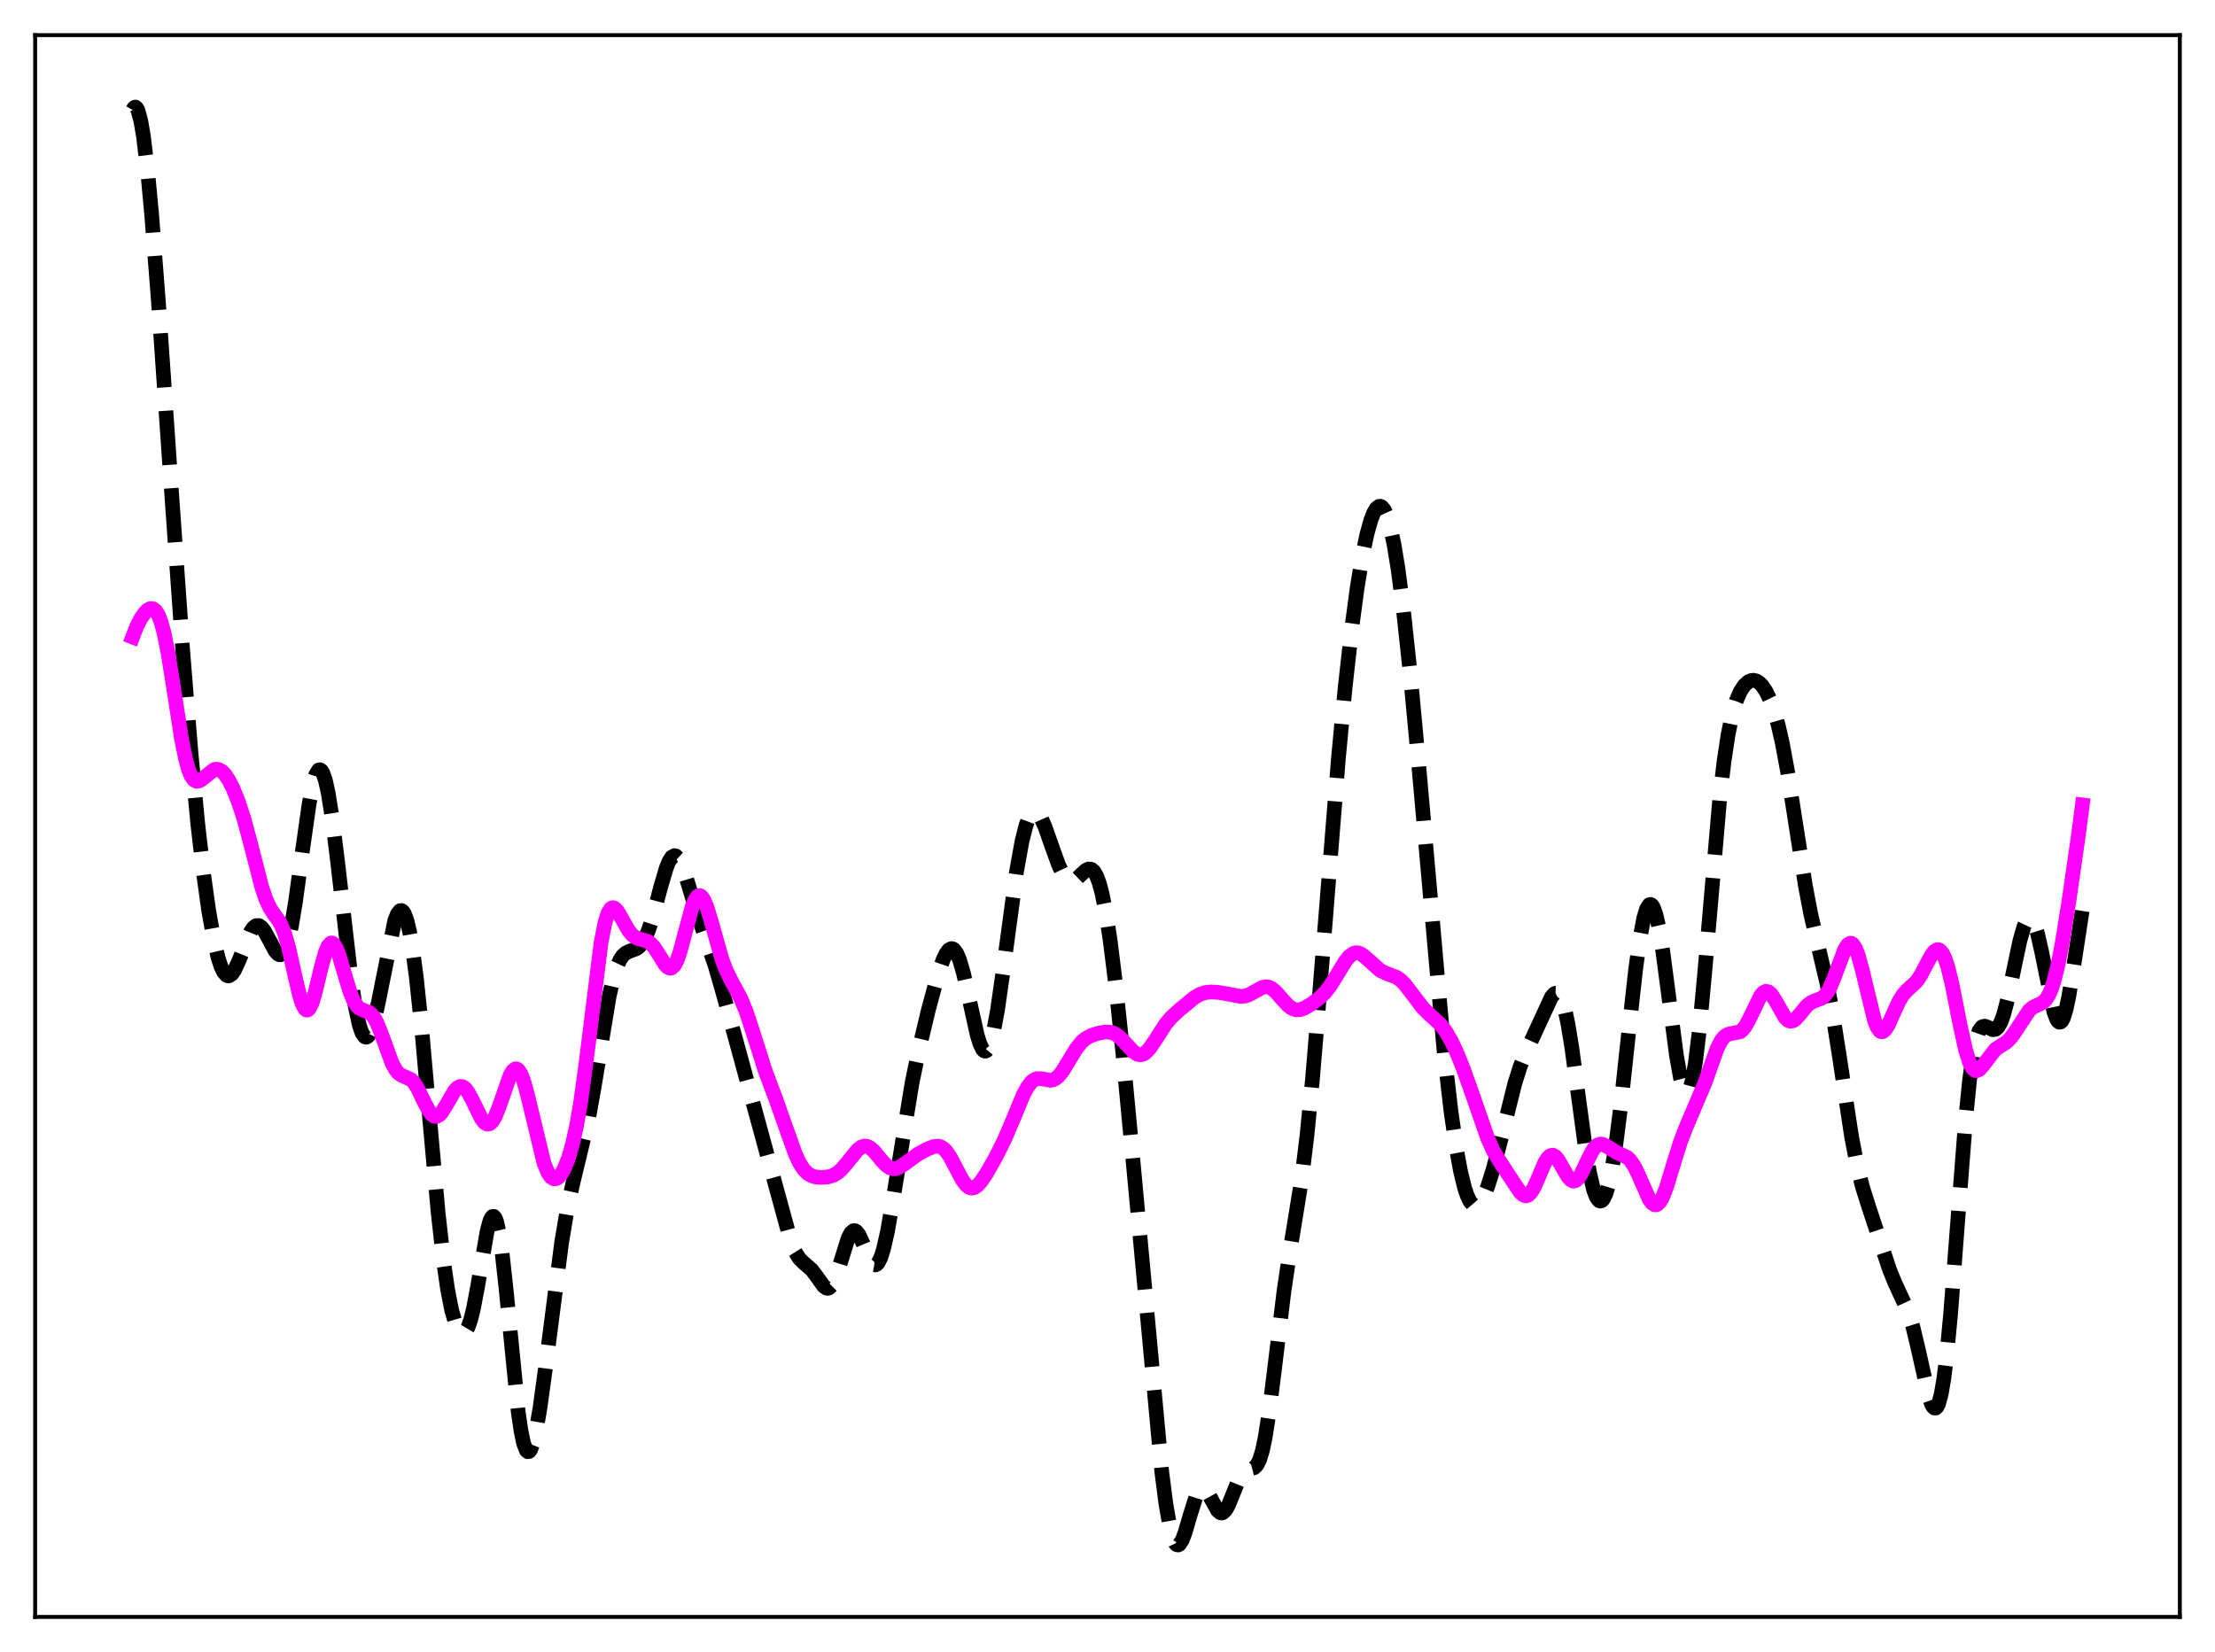 <?xml version="1.0" encoding="utf-8" standalone="no"?>
<!DOCTYPE svg PUBLIC "-//W3C//DTD SVG 1.1//EN"
  "http://www.w3.org/Graphics/SVG/1.1/DTD/svg11.dtd">
<svg xmlns:xlink="http://www.w3.org/1999/xlink" width="453.6pt" height="338.4pt" viewBox="0 0 453.6 338.4" xmlns="http://www.w3.org/2000/svg" version="1.1">
 <defs>
  <style type="text/css">*{stroke-linejoin: round; stroke-linecap: butt}</style>
 </defs>
 <g id="figure_1">
  <g id="patch_1">
   <path d="M 0 338.4 
L 453.6 338.4 
L 453.6 0 
L 0 0 
z
" style="fill: #ffffff"/>
  </g>
  <g id="axes_1">
   <g id="patch_2">
    <path d="M 7.2 331.2 
L 446.4 331.2 
L 446.4 7.2 
L 7.2 7.2 
z
" style="fill: #ffffff"/>
   </g>
   <g id="matplotlib.axis_1"/>
   <g id="matplotlib.axis_2"/>
   <g id="line2d_1">
    <path d="M 27.164 22.541 
L 27.442 22.063 
L 27.72 21.927 
L 27.998 22.133 
L 28.276 22.675 
L 28.832 24.737 
L 29.388 28.026 
L 30.222 34.983 
L 31.056 43.924 
L 32.446 61.85 
L 34.949 98.226 
L 37.451 133.692 
L 39.12 154.317 
L 40.51 168.818 
L 41.622 178.512 
L 42.734 186.501 
L 43.846 192.751 
L 44.68 196.225 
L 45.237 197.921 
L 45.793 199.1 
L 46.349 199.751 
L 46.627 199.882 
L 46.905 199.885 
L 47.461 199.531 
L 48.017 198.748 
L 48.851 196.956 
L 51.354 190.794 
L 51.91 190.001 
L 52.466 189.591 
L 53.022 189.584 
L 53.578 189.967 
L 54.134 190.686 
L 54.968 192.198 
L 56.358 194.793 
L 56.914 195.413 
L 57.193 195.556 
L 57.471 195.567 
L 57.749 195.429 
L 58.027 195.13 
L 58.583 194.012 
L 59.139 192.171 
L 59.695 189.617 
L 60.529 184.612 
L 61.919 174.394 
L 63.309 164.64 
L 64.144 160.398 
L 64.7 158.591 
L 65.256 157.724 
L 65.534 157.66 
L 65.812 157.846 
L 66.09 158.281 
L 66.646 159.876 
L 67.202 162.381 
L 68.036 167.617 
L 69.148 176.614 
L 71.929 200.759 
L 72.763 206.194 
L 73.597 210.049 
L 74.153 211.63 
L 74.709 212.391 
L 74.987 212.464 
L 75.265 212.339 
L 75.543 212.019 
L 76.1 210.834 
L 76.656 208.995 
L 77.49 205.262 
L 80.826 188.619 
L 81.382 187.203 
L 81.939 186.532 
L 82.217 186.501 
L 82.495 186.683 
L 82.773 187.082 
L 83.329 188.542 
L 83.885 190.88 
L 84.441 194.072 
L 85.275 200.34 
L 86.387 211.014 
L 88.056 229.935 
L 89.724 248.411 
L 90.836 258.396 
L 91.67 264.157 
L 92.504 268.406 
L 93.338 271.249 
L 93.894 272.42 
L 94.451 273.022 
L 94.729 273.106 
L 95.007 273.04 
L 95.285 272.819 
L 95.841 271.892 
L 96.397 270.3 
L 96.953 268.054 
L 97.787 263.644 
L 99.733 252.292 
L 100.289 250.188 
L 100.568 249.53 
L 100.846 249.177 
L 101.124 249.155 
L 101.402 249.48 
L 101.68 250.161 
L 102.236 252.589 
L 102.792 256.342 
L 103.626 263.942 
L 106.128 289.248 
L 106.685 293.056 
L 107.241 295.697 
L 107.797 297.109 
L 108.075 297.359 
L 108.353 297.316 
L 108.631 296.994 
L 109.187 295.577 
L 109.743 293.257 
L 110.577 288.437 
L 111.689 280.331 
L 115.026 254.408 
L 116.138 247.814 
L 117.25 242.636 
L 120.587 228.775 
L 121.699 222.503 
L 124.757 204.044 
L 125.592 200.393 
L 126.426 197.767 
L 126.982 196.568 
L 127.538 195.752 
L 128.094 195.24 
L 128.928 194.838 
L 130.318 194.335 
L 130.874 193.932 
L 131.431 193.305 
L 131.987 192.405 
L 132.821 190.485 
L 133.655 187.905 
L 135.323 181.608 
L 136.435 177.821 
L 136.991 176.453 
L 137.548 175.581 
L 138.104 175.263 
L 138.382 175.318 
L 138.938 175.84 
L 139.494 176.856 
L 140.328 179.087 
L 142.274 185.537 
L 143.943 190.533 
L 146.445 197.795 
L 148.113 203.591 
L 162.015 254.496 
L 162.85 256.453 
L 163.684 257.769 
L 164.518 258.608 
L 166.186 260.063 
L 167.02 261.14 
L 168.689 263.47 
L 169.245 263.85 
L 169.523 263.889 
L 169.801 263.809 
L 170.357 263.267 
L 170.913 262.211 
L 171.747 259.826 
L 173.693 253.584 
L 174.249 252.536 
L 174.806 252.076 
L 175.084 252.078 
L 175.362 252.231 
L 175.918 252.944 
L 176.752 254.754 
L 178.142 258.05 
L 178.698 258.848 
L 178.976 259.048 
L 179.254 259.096 
L 179.532 258.981 
L 179.81 258.697 
L 180.366 257.616 
L 180.923 255.872 
L 181.757 252.17 
L 182.869 245.78 
L 186.762 221.88 
L 188.152 215.132 
L 190.098 206.962 
L 192.044 199.743 
L 193.157 196.509 
L 193.713 195.348 
L 194.269 194.59 
L 194.825 194.299 
L 195.103 194.345 
L 195.381 194.523 
L 195.937 195.286 
L 196.493 196.583 
L 197.327 199.433 
L 198.439 204.43 
L 200.108 211.989 
L 200.664 213.787 
L 201.22 214.937 
L 201.498 215.229 
L 201.776 215.317 
L 202.054 215.193 
L 202.332 214.854 
L 202.888 213.535 
L 203.444 211.399 
L 204.278 206.872 
L 205.391 199.102 
L 208.171 178.516 
L 209.283 172.333 
L 210.117 169.035 
L 210.673 167.542 
L 211.229 166.625 
L 211.786 166.267 
L 212.064 166.287 
L 212.62 166.691 
L 213.176 167.52 
L 214.01 169.379 
L 215.4 173.345 
L 216.79 177.187 
L 217.625 178.945 
L 218.181 179.775 
L 218.737 180.298 
L 219.293 180.508 
L 219.849 180.427 
L 220.405 180.101 
L 221.517 179.031 
L 222.351 178.269 
L 222.907 177.996 
L 223.463 178.043 
L 224.02 178.503 
L 224.576 179.456 
L 225.132 180.954 
L 225.688 183.031 
L 226.522 187.242 
L 227.356 192.705 
L 228.468 201.674 
L 229.858 214.873 
L 232.083 238.393 
L 237.922 301.54 
L 238.756 308.027 
L 239.59 312.821 
L 240.146 314.937 
L 240.702 316.148 
L 240.98 316.418 
L 241.258 316.473 
L 241.536 316.324 
L 242.092 315.479 
L 242.649 314.043 
L 243.761 310.238 
L 244.873 306.719 
L 245.429 305.563 
L 245.985 304.965 
L 246.263 304.885 
L 246.541 304.947 
L 247.097 305.448 
L 247.653 306.337 
L 249.322 309.37 
L 249.878 309.852 
L 250.156 309.913 
L 250.434 309.846 
L 250.99 309.326 
L 251.546 308.347 
L 252.38 306.305 
L 253.77 302.847 
L 254.326 301.896 
L 254.883 301.297 
L 255.439 301.005 
L 256.829 300.655 
L 257.385 300.112 
L 257.941 299.017 
L 258.497 297.216 
L 259.053 294.635 
L 259.887 289.359 
L 261 280.452 
L 262.946 264.426 
L 264.058 256.953 
L 266.56 241.514 
L 267.673 232.371 
L 268.785 220.962 
L 270.175 204.205 
L 274.068 155.537 
L 275.458 140.889 
L 276.848 128.449 
L 277.96 120.182 
L 279.072 113.471 
L 279.907 109.502 
L 280.741 106.503 
L 281.297 105.075 
L 281.853 104.136 
L 282.409 103.71 
L 282.687 103.698 
L 282.965 103.825 
L 283.521 104.503 
L 284.077 105.761 
L 284.633 107.605 
L 285.468 111.461 
L 286.302 116.561 
L 287.414 125.094 
L 288.804 138.044 
L 290.472 156.031 
L 295.755 215.668 
L 297.145 227.68 
L 298.258 235.36 
L 299.092 239.893 
L 299.926 243.312 
L 300.482 244.958 
L 301.038 246.098 
L 301.594 246.748 
L 302.15 246.931 
L 302.706 246.683 
L 303.262 246.046 
L 303.818 245.066 
L 304.653 243.047 
L 305.765 239.537 
L 307.155 234.22 
L 310.214 221.925 
L 311.326 218.419 
L 312.438 215.65 
L 317.721 204.198 
L 318.277 203.576 
L 318.555 203.442 
L 318.833 203.446 
L 319.111 203.601 
L 319.389 203.919 
L 319.945 205.077 
L 320.501 206.957 
L 321.057 209.545 
L 321.891 214.595 
L 323.282 224.946 
L 324.672 235.198 
L 325.506 240.15 
L 326.34 243.702 
L 326.896 245.186 
L 327.452 245.935 
L 327.73 246.031 
L 328.008 245.943 
L 328.286 245.672 
L 328.843 244.585 
L 329.399 242.784 
L 329.955 240.288 
L 330.789 235.304 
L 331.901 226.641 
L 333.569 211.072 
L 334.96 198.522 
L 335.794 192.425 
L 336.628 188.014 
L 337.184 186.185 
L 337.74 185.316 
L 338.018 185.251 
L 338.296 185.431 
L 338.574 185.855 
L 339.13 187.407 
L 339.686 189.837 
L 340.52 194.874 
L 341.633 203.313 
L 343.301 216.104 
L 344.135 220.813 
L 344.691 222.838 
L 344.969 223.455 
L 345.247 223.788 
L 345.525 223.825 
L 345.803 223.559 
L 346.081 222.986 
L 346.637 220.921 
L 347.194 217.67 
L 348.028 210.798 
L 349.14 198.811 
L 352.198 163.356 
L 353.032 156.161 
L 353.867 150.58 
L 354.701 146.491 
L 355.535 143.625 
L 356.369 141.679 
L 357.203 140.404 
L 358.037 139.647 
L 358.593 139.397 
L 359.149 139.344 
L 359.706 139.491 
L 360.262 139.839 
L 360.818 140.393 
L 361.652 141.619 
L 362.486 143.344 
L 363.32 145.627 
L 364.154 148.554 
L 364.988 152.203 
L 366.101 158.207 
L 367.769 168.978 
L 369.715 181.424 
L 370.827 187.279 
L 372.218 193.307 
L 374.164 201.584 
L 375.276 207.468 
L 376.666 216.288 
L 379.169 232.782 
L 380.281 238.594 
L 381.393 243.093 
L 382.783 247.481 
L 385.286 255.047 
L 386.954 260.087 
L 388.066 262.815 
L 390.847 268.85 
L 391.681 271.559 
L 392.793 276.213 
L 395.017 286.122 
L 395.573 287.666 
L 395.851 288.15 
L 396.129 288.409 
L 396.407 288.42 
L 396.686 288.161 
L 396.964 287.616 
L 397.52 285.614 
L 398.076 282.356 
L 398.632 277.861 
L 399.466 269.058 
L 400.856 250.845 
L 402.524 229.334 
L 403.359 221.072 
L 404.193 215.221 
L 404.749 212.677 
L 405.305 211.109 
L 405.861 210.348 
L 406.417 210.182 
L 406.973 210.375 
L 408.085 210.908 
L 408.641 210.844 
L 409.198 210.359 
L 409.754 209.369 
L 410.31 207.851 
L 411.144 204.672 
L 412.534 197.914 
L 413.646 192.681 
L 414.48 189.779 
L 415.037 188.604 
L 415.315 188.281 
L 415.593 188.145 
L 415.871 188.201 
L 416.149 188.448 
L 416.705 189.503 
L 417.261 191.252 
L 418.095 194.917 
L 420.597 207.207 
L 421.154 208.729 
L 421.432 209.173 
L 421.71 209.383 
L 421.988 209.351 
L 422.266 209.07 
L 422.544 208.541 
L 423.1 206.766 
L 423.656 204.137 
L 424.49 199.023 
L 426.436 186.319 
L 426.436 186.319 
" clip-path="url(#p05fa0f3a5f)" style="fill: none; stroke-dasharray: 11.1,4.8; stroke-dashoffset: 0; stroke: #000000; stroke-width: 3"/>
   </g>
   <g id="line2d_2">
    <path d="M 27.164 130.489 
L 27.998 128.336 
L 28.832 126.695 
L 29.666 125.496 
L 30.222 124.956 
L 30.778 124.668 
L 31.334 124.695 
L 31.89 125.117 
L 32.446 126.016 
L 33.003 127.464 
L 33.559 129.5 
L 34.393 133.62 
L 35.505 140.598 
L 37.173 151.355 
L 38.007 155.49 
L 38.563 157.509 
L 39.12 158.907 
L 39.676 159.722 
L 40.232 160.037 
L 40.788 159.961 
L 41.344 159.616 
L 43.846 157.632 
L 44.402 157.551 
L 44.959 157.686 
L 45.515 158.047 
L 46.071 158.628 
L 46.905 159.881 
L 47.739 161.544 
L 48.851 164.328 
L 49.963 167.755 
L 51.354 172.913 
L 53.578 181.595 
L 54.412 184.102 
L 55.246 185.925 
L 56.08 187.205 
L 57.193 188.773 
L 57.749 189.844 
L 58.305 191.274 
L 59.139 194.194 
L 60.529 200.451 
L 61.363 203.961 
L 61.919 205.693 
L 62.475 206.701 
L 62.753 206.893 
L 63.031 206.869 
L 63.309 206.63 
L 63.866 205.547 
L 64.422 203.786 
L 65.812 198.02 
L 66.646 195.034 
L 67.202 193.74 
L 67.758 193.162 
L 68.036 193.156 
L 68.314 193.333 
L 68.87 194.197 
L 69.426 195.623 
L 70.539 199.402 
L 71.651 203.1 
L 72.485 205.116 
L 73.041 205.996 
L 73.597 206.541 
L 74.431 206.935 
L 75.543 207.35 
L 76.1 207.796 
L 76.656 208.521 
L 77.212 209.552 
L 78.046 211.611 
L 80.27 217.749 
L 81.104 219.249 
L 81.66 219.873 
L 82.217 220.249 
L 84.163 221.121 
L 84.719 221.681 
L 85.553 222.968 
L 86.943 225.86 
L 87.777 227.451 
L 88.334 228.209 
L 88.89 228.63 
L 89.446 228.678 
L 90.002 228.361 
L 90.558 227.727 
L 91.392 226.362 
L 93.06 223.477 
L 93.616 222.858 
L 94.172 222.545 
L 94.729 222.58 
L 95.285 222.968 
L 95.841 223.683 
L 96.675 225.224 
L 98.621 229.194 
L 99.177 229.909 
L 99.733 230.259 
L 100.289 230.188 
L 100.846 229.674 
L 101.402 228.734 
L 102.236 226.661 
L 104.46 220.27 
L 105.016 219.331 
L 105.572 218.933 
L 105.85 218.961 
L 106.128 219.148 
L 106.685 219.991 
L 107.241 221.421 
L 108.075 224.451 
L 111.411 238.293 
L 112.245 240.268 
L 112.802 241.065 
L 113.358 241.449 
L 113.914 241.438 
L 114.47 241.061 
L 115.026 240.347 
L 115.582 239.319 
L 116.416 237.201 
L 117.25 234.328 
L 118.084 230.551 
L 118.919 225.714 
L 120.031 217.591 
L 123.089 193.058 
L 123.923 188.862 
L 124.479 187.1 
L 125.036 186.149 
L 125.314 185.951 
L 125.592 185.917 
L 125.87 186.028 
L 126.426 186.599 
L 127.26 187.999 
L 128.65 190.493 
L 129.484 191.535 
L 130.318 192.127 
L 131.152 192.391 
L 132.543 192.771 
L 133.099 193.121 
L 133.933 193.999 
L 134.767 195.264 
L 136.157 197.527 
L 136.713 198.124 
L 137.269 198.343 
L 137.548 198.277 
L 138.104 197.751 
L 138.66 196.684 
L 139.216 195.117 
L 140.328 190.966 
L 141.718 185.818 
L 142.274 184.414 
L 142.83 183.606 
L 143.108 183.45 
L 143.386 183.463 
L 143.665 183.642 
L 144.221 184.468 
L 144.777 185.831 
L 145.611 188.576 
L 147.835 196.449 
L 148.669 198.674 
L 149.782 200.954 
L 151.728 204.565 
L 152.84 207.287 
L 154.23 211.528 
L 156.733 219.411 
L 158.957 225.351 
L 160.903 230.874 
L 162.85 236.311 
L 163.684 238.12 
L 164.518 239.459 
L 165.352 240.336 
L 166.186 240.837 
L 167.02 241.079 
L 168.132 241.179 
L 169.523 241.082 
L 170.635 240.752 
L 171.469 240.271 
L 172.303 239.551 
L 173.415 238.257 
L 175.64 235.504 
L 176.474 234.903 
L 177.03 234.746 
L 177.586 234.802 
L 178.142 235.067 
L 178.976 235.796 
L 180.645 237.81 
L 181.479 238.683 
L 182.313 239.241 
L 182.869 239.398 
L 183.425 239.38 
L 184.259 239.071 
L 185.371 238.31 
L 187.874 236.465 
L 189.82 235.41 
L 191.21 234.856 
L 192.044 234.767 
L 192.6 234.892 
L 193.157 235.21 
L 193.713 235.74 
L 194.547 236.926 
L 195.659 239.027 
L 197.049 241.67 
L 197.883 242.785 
L 198.439 243.214 
L 198.995 243.366 
L 199.552 243.248 
L 200.108 242.885 
L 200.942 241.973 
L 202.054 240.309 
L 204 236.865 
L 205.669 233.523 
L 207.337 229.619 
L 209.561 224.25 
L 210.395 222.69 
L 211.229 221.604 
L 211.786 221.168 
L 212.342 220.95 
L 213.176 220.942 
L 215.122 221.286 
L 215.678 221.178 
L 216.234 220.892 
L 216.79 220.416 
L 217.625 219.371 
L 219.015 217.077 
L 220.405 214.798 
L 221.517 213.417 
L 222.351 212.705 
L 223.463 212.102 
L 224.854 211.658 
L 226.244 211.396 
L 227.356 211.421 
L 228.19 211.687 
L 229.024 212.219 
L 230.137 213.302 
L 232.083 215.42 
L 232.917 215.956 
L 233.473 216.073 
L 234.029 215.969 
L 234.585 215.643 
L 235.419 214.777 
L 236.532 213.137 
L 238.756 209.69 
L 239.868 208.382 
L 241.536 206.846 
L 244.595 204.332 
L 245.707 203.682 
L 246.819 203.311 
L 247.931 203.187 
L 249.6 203.282 
L 251.546 203.627 
L 254.048 204.097 
L 254.883 204.038 
L 255.717 203.783 
L 256.829 203.182 
L 258.497 202.257 
L 259.331 202.112 
L 259.887 202.214 
L 260.443 202.486 
L 261.278 203.18 
L 262.668 204.774 
L 263.78 205.969 
L 264.614 206.575 
L 265.448 206.852 
L 266.282 206.807 
L 267.117 206.51 
L 268.507 205.693 
L 270.175 204.444 
L 271.287 203.369 
L 272.399 201.955 
L 273.79 199.72 
L 275.458 196.966 
L 276.292 195.929 
L 277.126 195.305 
L 277.682 195.15 
L 278.238 195.204 
L 278.794 195.444 
L 279.629 196.074 
L 282.687 198.819 
L 283.799 199.339 
L 286.024 200.191 
L 286.858 200.787 
L 287.692 201.624 
L 289.082 203.431 
L 291.306 206.372 
L 292.697 207.755 
L 294.921 209.79 
L 296.033 211.215 
L 297.145 213.107 
L 298.258 215.451 
L 299.648 218.879 
L 301.594 224.342 
L 304.653 233.169 
L 305.765 235.632 
L 306.877 237.513 
L 310.214 242.583 
L 311.326 244.228 
L 311.882 244.755 
L 312.438 244.964 
L 312.994 244.796 
L 313.55 244.235 
L 314.106 243.315 
L 314.94 241.453 
L 316.331 238.206 
L 316.887 237.279 
L 317.443 236.734 
L 317.999 236.62 
L 318.555 236.933 
L 319.111 237.609 
L 320.223 239.579 
L 321.057 241.003 
L 321.613 241.651 
L 322.169 241.935 
L 322.726 241.802 
L 323.282 241.261 
L 323.838 240.374 
L 324.95 238.015 
L 326.062 235.785 
L 326.618 235.003 
L 327.174 234.522 
L 327.73 234.34 
L 328.286 234.416 
L 329.121 234.85 
L 331.067 236.051 
L 333.291 237.117 
L 333.847 237.662 
L 334.681 238.888 
L 335.516 240.594 
L 337.74 245.644 
L 338.296 246.417 
L 338.852 246.786 
L 339.13 246.801 
L 339.408 246.697 
L 339.964 246.135 
L 340.52 245.128 
L 341.355 242.939 
L 342.745 238.335 
L 344.135 233.883 
L 345.247 230.982 
L 349.14 221.824 
L 351.642 214.764 
L 352.476 213.152 
L 353.032 212.435 
L 353.589 211.995 
L 354.145 211.782 
L 356.369 211.347 
L 356.925 210.866 
L 357.481 210.125 
L 358.315 208.574 
L 360.54 203.959 
L 361.096 203.314 
L 361.652 203.047 
L 362.208 203.182 
L 362.764 203.693 
L 363.598 204.995 
L 365.544 208.428 
L 366.101 208.973 
L 366.657 209.19 
L 367.213 209.079 
L 367.769 208.684 
L 368.603 207.738 
L 369.993 206.043 
L 370.827 205.365 
L 371.661 204.991 
L 373.052 204.47 
L 373.608 204.031 
L 374.164 203.341 
L 374.72 202.365 
L 375.554 200.394 
L 377.778 194.446 
L 378.335 193.566 
L 378.891 193.199 
L 379.169 193.236 
L 379.447 193.427 
L 380.003 194.279 
L 380.559 195.725 
L 381.393 198.802 
L 383.895 209.144 
L 384.452 210.485 
L 385.008 211.214 
L 385.286 211.345 
L 385.564 211.324 
L 386.12 210.875 
L 386.676 209.982 
L 387.788 207.487 
L 388.9 205.053 
L 389.734 203.717 
L 390.569 202.814 
L 392.515 201.003 
L 393.349 199.771 
L 394.739 197.104 
L 395.573 195.602 
L 396.129 194.885 
L 396.686 194.532 
L 396.964 194.522 
L 397.242 194.636 
L 397.798 195.262 
L 398.354 196.436 
L 398.91 198.143 
L 399.744 201.565 
L 401.412 209.999 
L 402.524 215.056 
L 403.359 217.705 
L 403.915 218.771 
L 404.471 219.27 
L 404.749 219.323 
L 405.305 219.094 
L 405.861 218.524 
L 408.641 214.929 
L 409.754 214.2 
L 410.866 213.492 
L 411.7 212.682 
L 412.534 211.548 
L 415.593 206.91 
L 416.427 206.254 
L 417.539 205.75 
L 418.373 205.305 
L 418.929 204.78 
L 419.485 203.951 
L 420.041 202.732 
L 420.597 201.067 
L 421.432 197.706 
L 422.266 193.402 
L 423.656 184.785 
L 425.602 171.26 
L 426.436 164.877 
L 426.436 164.877 
" clip-path="url(#p05fa0f3a5f)" style="fill: none; stroke: #ff00ff; stroke-width: 3; stroke-linecap: square"/>
   </g>
   <g id="patch_3">
    <path d="M 7.2 331.2 
L 7.2 7.2 
" style="fill: none; stroke: #000000; stroke-width: 0.8; stroke-linejoin: miter; stroke-linecap: square"/>
   </g>
   <g id="patch_4">
    <path d="M 446.4 331.2 
L 446.4 7.2 
" style="fill: none; stroke: #000000; stroke-width: 0.8; stroke-linejoin: miter; stroke-linecap: square"/>
   </g>
   <g id="patch_5">
    <path d="M 7.2 331.2 
L 446.4 331.2 
" style="fill: none; stroke: #000000; stroke-width: 0.8; stroke-linejoin: miter; stroke-linecap: square"/>
   </g>
   <g id="patch_6">
    <path d="M 7.2 7.2 
L 446.4 7.2 
" style="fill: none; stroke: #000000; stroke-width: 0.8; stroke-linejoin: miter; stroke-linecap: square"/>
   </g>
  </g>
 </g>
 <defs>
  <clipPath id="p05fa0f3a5f">
   <rect x="7.2" y="7.2" width="439.2" height="324"/>
  </clipPath>
 </defs>
</svg>
